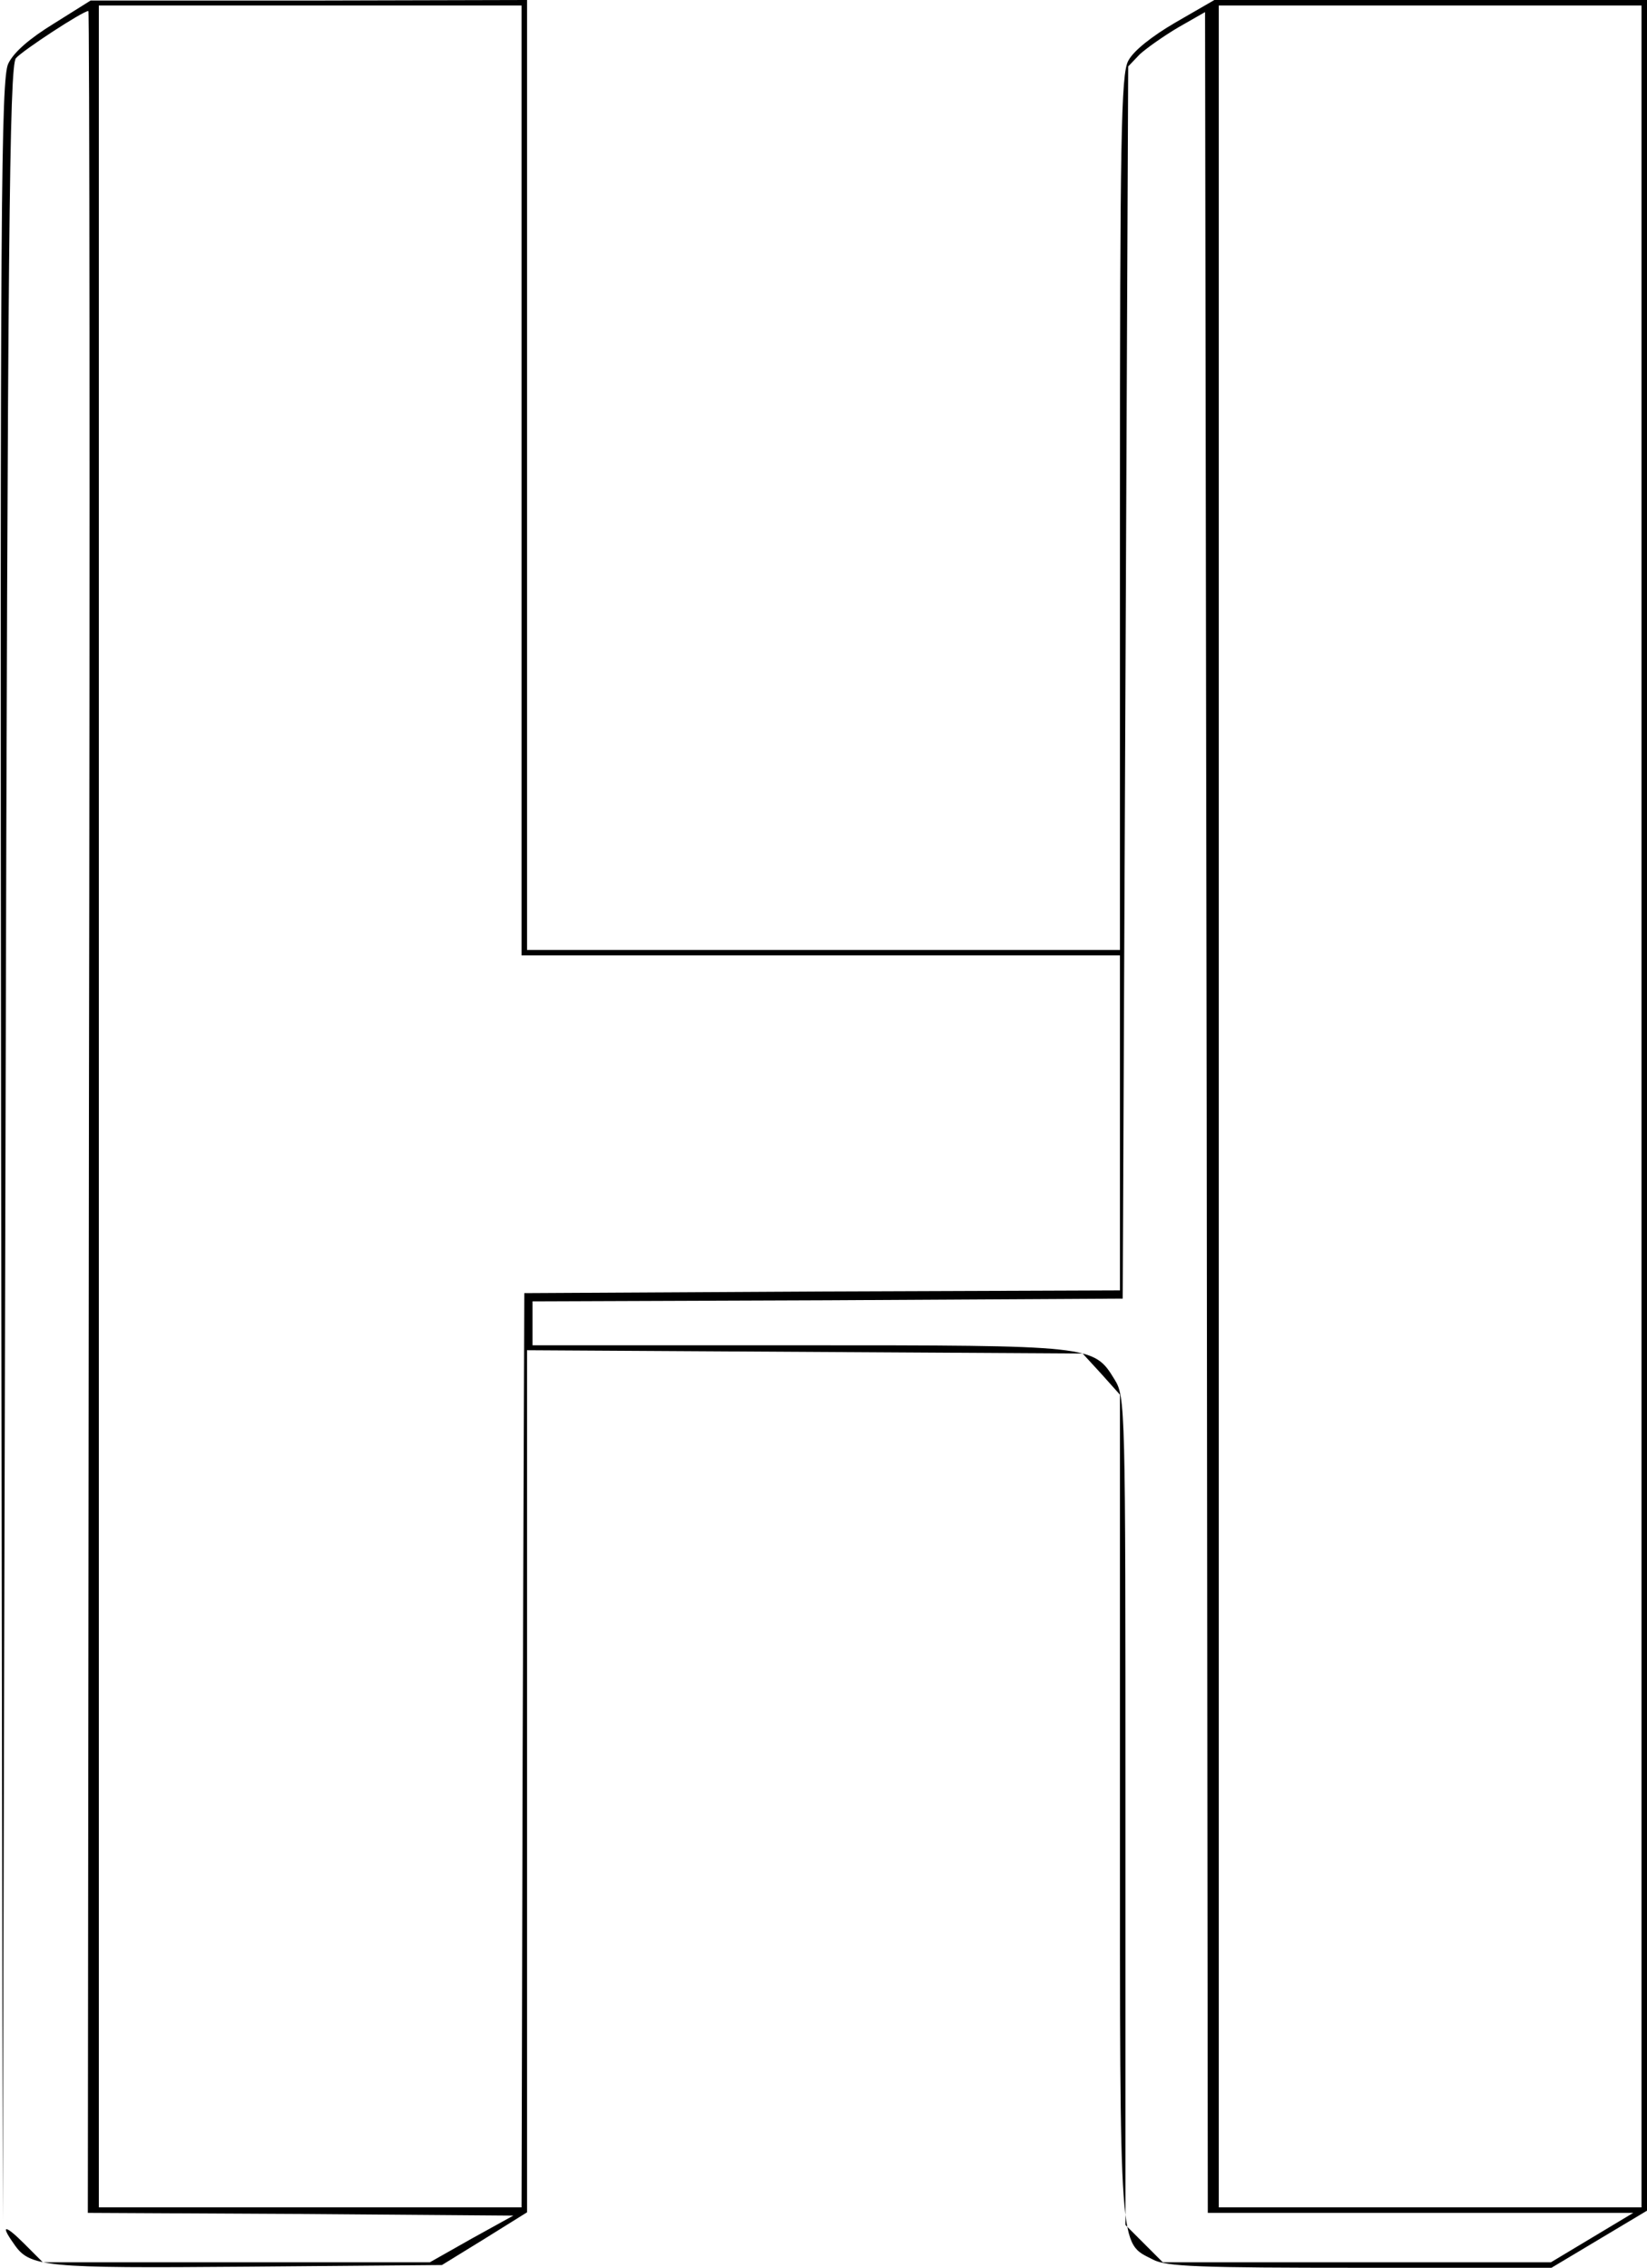 <?xml version="1.0" standalone="no"?>
<!DOCTYPE svg PUBLIC "-//W3C//DTD SVG 20010904//EN"
 "http://www.w3.org/TR/2001/REC-SVG-20010904/DTD/svg10.dtd">
<svg version="1.0" xmlns="http://www.w3.org/2000/svg"
 width="300pt" height="413pt" viewBox="0 0 300 413"
 preserveAspectRatio="xMidYMid meet">
<g transform="translate(0,413) scale(0.1,-0.1)"
fill="#000000" stroke="none">
<path d="M98 4087 c-44 -27 -73 -52 -83 -73 -13 -28 -15 -251 -13 -1981 l3
-1948 5 1961 c4 1644 7 1964 19 1978 12 14 122 86 132 86 2 0 3 -902 1 -2005
l-2 -2005 387 -2 388 -3 -76 -42 -76 -43 -353 0 -352 0 -34 34 c-35 35 -44 35
-19 0 29 -43 53 -45 426 -42 l354 3 78 48 77 48 0 785 0 785 506 -3 506 -3 34
-37 34 -38 0 -750 c0 -824 -2 -793 60 -825 24 -13 86 -15 378 -15 l348 0 87
52 87 52 0 2013 0 2013 -394 0 -394 0 -71 -41 c-43 -25 -77 -52 -86 -70 -13
-24 -15 -142 -15 -824 l0 -795 -540 0 -540 0 0 865 0 865 -397 -1 -398 0 -67
-42z m852 -832 l0 -865 545 0 545 0 0 -305 0 -305 -542 -2 -543 -3 -3 -833 -2
-832 -385 0 -385 0 0 2005 0 2005 385 0 385 0 0 -865z m2040 -1140 l0 -2005
-385 0 -385 0 0 2005 0 2005 385 0 385 0 0 -2005z m-402 -2015 l387 0 -75 -45
-75 -45 -354 0 -353 0 -34 34 -34 34 0 754 c0 738 0 754 -20 786 -38 62 -39
62 -575 62 l-485 0 0 40 0 40 538 2 537 3 5 1122 5 1122 21 22 c12 11 43 33
70 49 l49 28 3 -2004 2 -2004 388 0z"/>
</g>
</svg>

